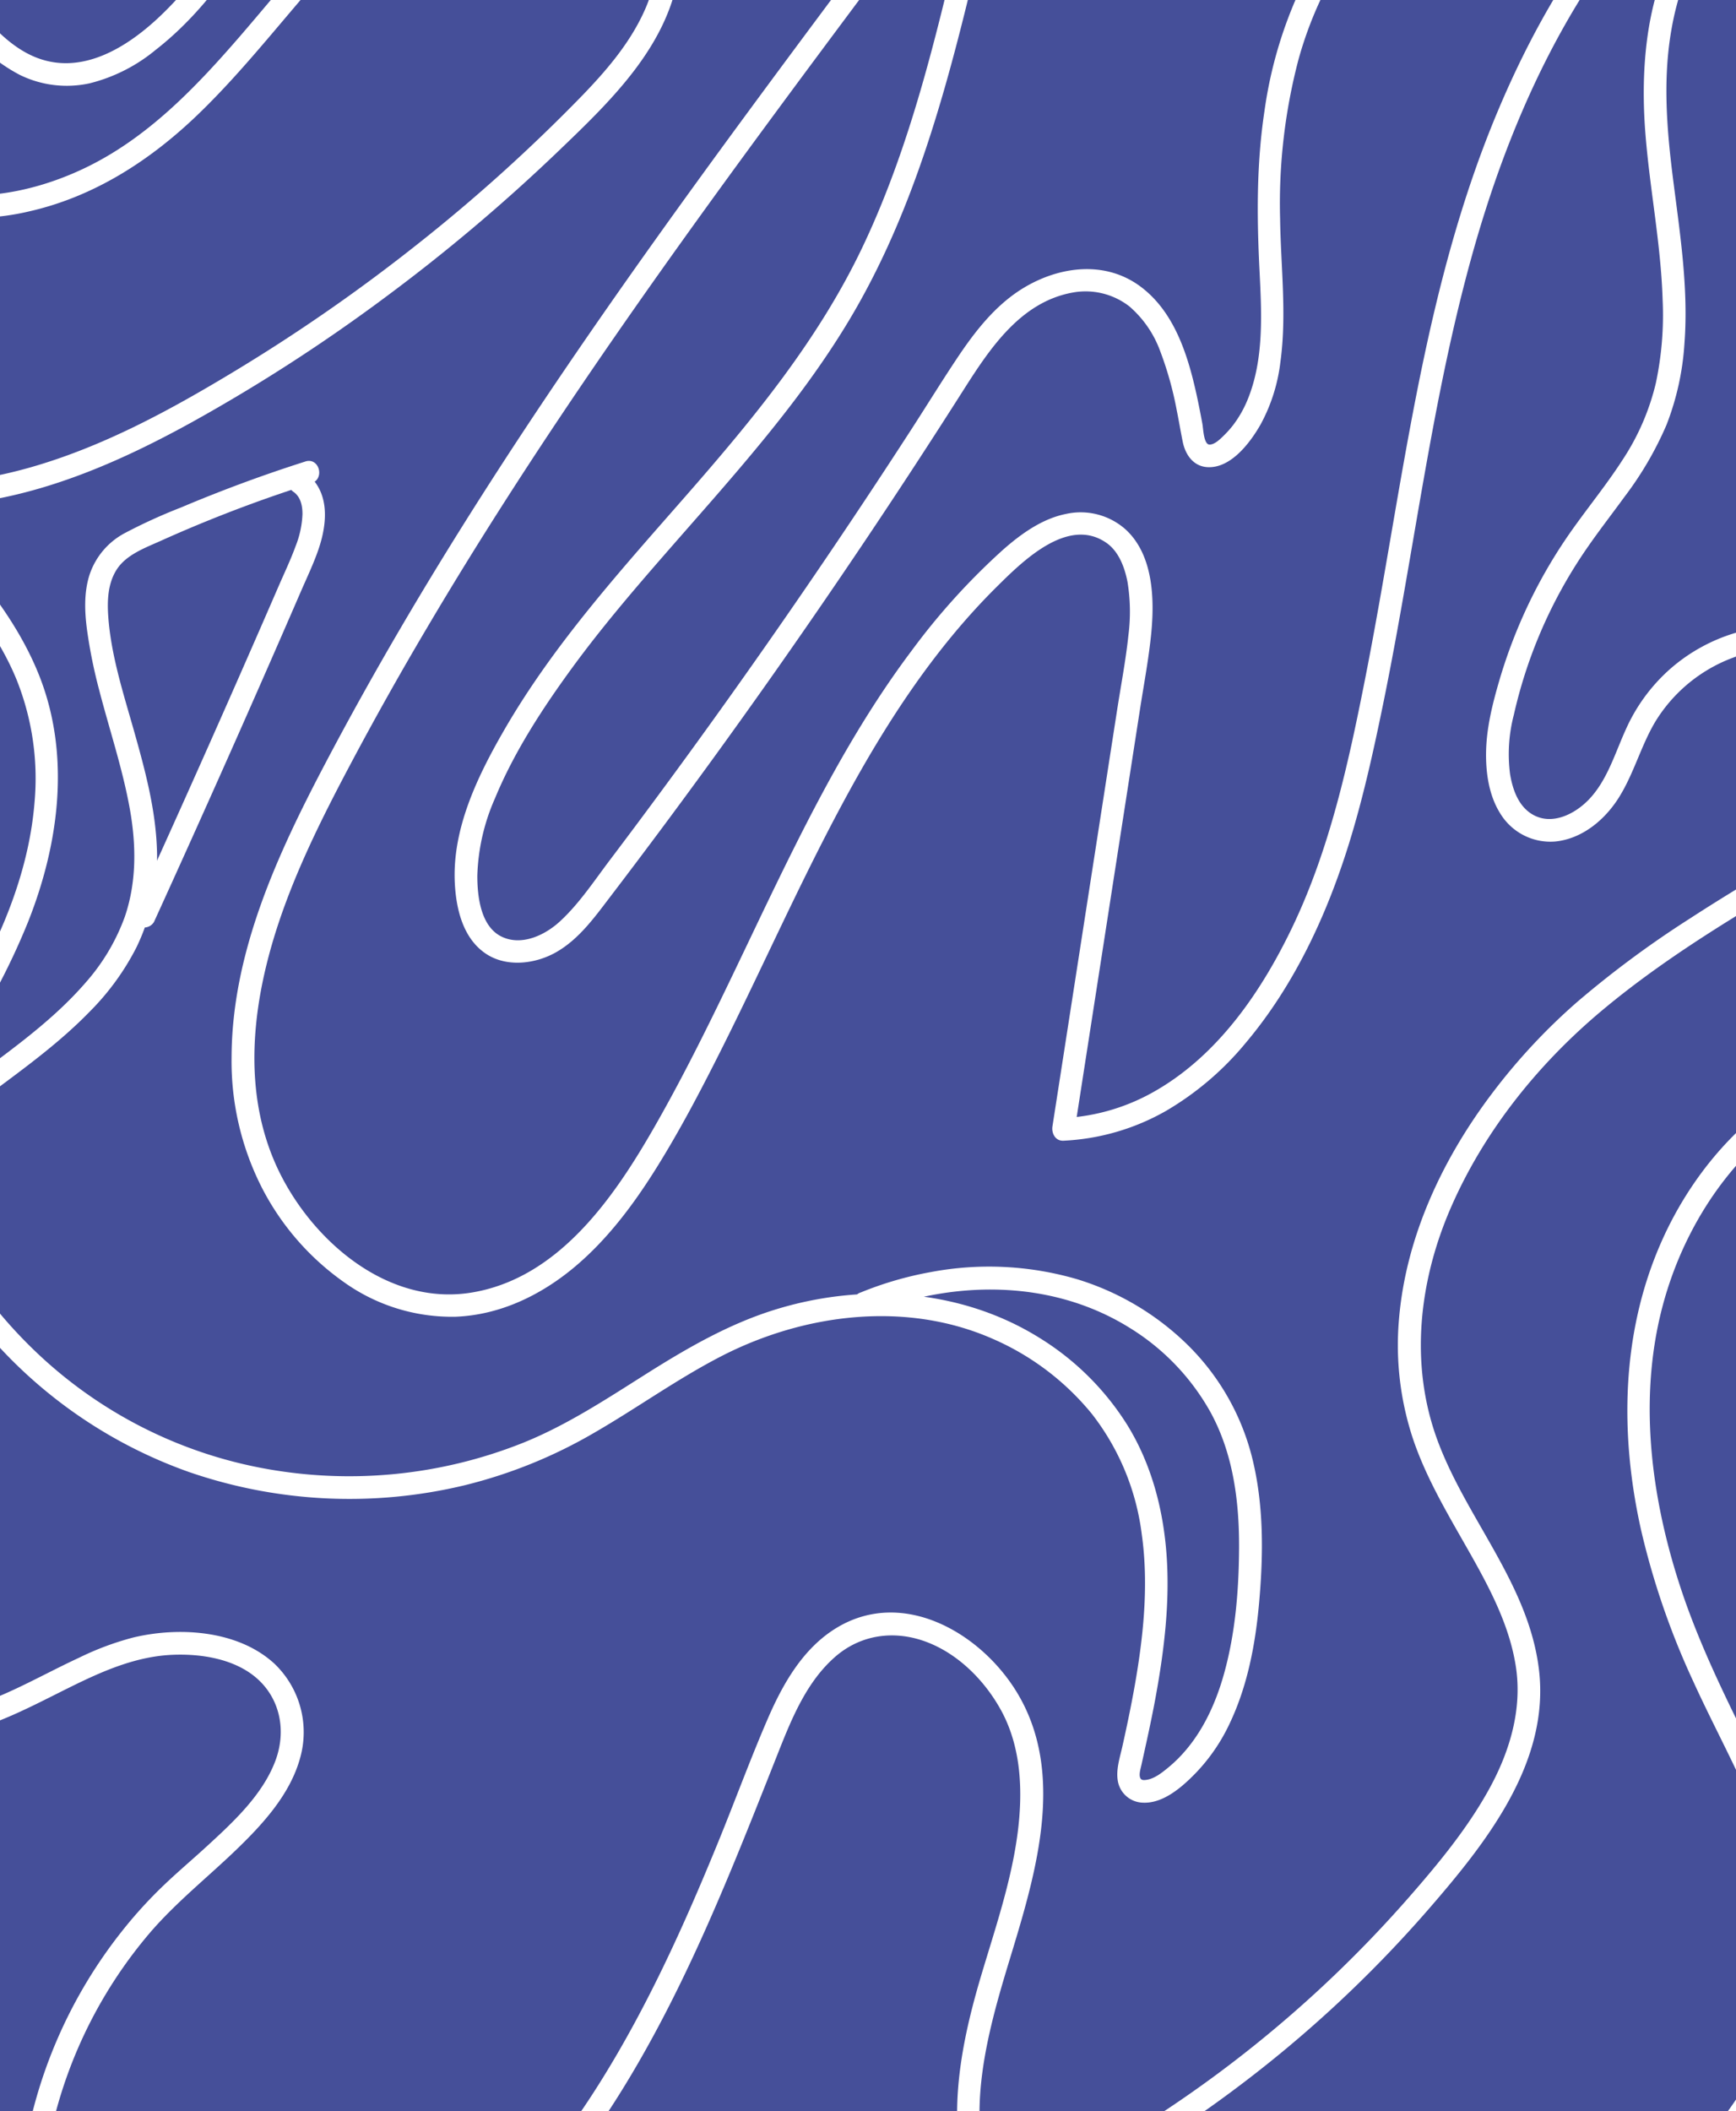 <svg xmlns="http://www.w3.org/2000/svg" xmlns:xlink="http://www.w3.org/1999/xlink" width="382.936" height="465.501" viewBox="0 0 382.936 465.501"><rect x="0" y="0" width="382.936" height="465.501" fill="#333333" stroke="none"/><defs><style>.a{fill:none;}.b{clip-path:url(#a);}.c{fill:url(#b);}.d{clip-path:url(#c);}.e{fill:#fff;}</style><clipPath id="a"><rect class="a" width="382.935" height="465.5" transform="translate(63.963 127.88)"/></clipPath><linearGradient id="b" x1="-0.167" y1="1.133" x2="-0.164" y2="1.133" gradientUnits="objectBoundingBox"><stop offset="0" stop-color="#ec5a17"/><stop offset="1" stop-color="#454f99"/></linearGradient><clipPath id="c"><rect class="a" width="382.936" height="465.501" transform="translate(63.963 127.879)"/></clipPath></defs><g transform="translate(-63.963 -127.879)"><g class="b"><rect class="c" width="382.935" height="465.5" transform="translate(63.963 127.88)"/></g><g class="d"><path class="e" d="M32.213,60.714a109.106,109.106,0,0,0,15.449,61.419,94.542,94.542,0,0,0,9.15,12.825,37.041,37.041,0,0,0,11.5,9.427,23.521,23.521,0,0,0,15.471,1.855,36.737,36.737,0,0,0,14.432-7.293c16.142-12.548,25.32-31.869,34.9-49.392A190.01,190.01,0,0,1,148.8,64.622a145.707,145.707,0,0,1,18.315-19.658A158.45,158.45,0,0,1,265.831,5.073a143.1,143.1,0,0,1,26.981,1.49,86.555,86.555,0,0,1,13.244,2.853c3.888,1.243,7.992,3.126,10.522,6.469,6.6,8.72-1.823,19.933-6.877,27.086q-9.885,13.989-20.013,27.8c-13.451,18.393-27.129,36.617-40.753,54.882s-27.181,36.546-40.409,55.081c-13.241,18.555-26.146,37.355-38.4,56.578-12.207,19.145-23.769,38.71-34.349,58.8-10.56,20.054-20.663,41.78-20.732,64.906a61.454,61.454,0,0,0,6.748,28.885,57.732,57.732,0,0,0,17.894,20.6,40.961,40.961,0,0,0,24.794,7.729c9.722-.391,18.63-4.662,26.027-10.8,7.424-6.161,13.312-14.078,18.386-22.225,5.254-8.435,9.867-17.285,14.318-26.163,8.98-17.911,17.074-36.265,26.569-53.918,9.3-17.294,20.047-33.984,34.062-47.864,5.713-5.658,15.7-15.574,24.177-9.68,2.645,1.839,3.988,5.216,4.649,8.591a40.725,40.725,0,0,1,.2,11.821c-.565,5.38-1.641,11.005-2.489,16.462q-1.456,9.377-2.912,18.754-2.875,18.507-5.749,37.015l-5.6,36.029c-.235,1.508.631,3.246,2.41,3.164a50.44,50.44,0,0,0,22.546-6.521,65.9,65.9,0,0,0,17.6-14.958c10.748-12.716,17.95-28.236,22.858-44.048,3.081-9.929,5.338-20.134,7.433-30.309,2.274-11.044,4.217-22.152,6.133-33.263,3.785-21.948,7.449-43.984,13.386-65.478,4.931-17.85,11.53-35.315,20.666-51.457,8.977-15.862,20.493-30.4,34.938-41.628a98.247,98.247,0,0,1,44.991-19.411c15.53-2.456,32.127-1.148,46.646,5.128a67.023,67.023,0,0,1,34.06,33.221c7.385,15.638,9.082,33.5,7.642,50.565-1.52,18.015-6.818,35.638-14.239,52.071a196.122,196.122,0,0,1-30.342,47.546,207.235,207.235,0,0,1-43.788,37.667c-17.158,11.21-35.309,20.8-52.486,31.981A221.117,221.117,0,0,0,411.89,348.8a133.13,133.13,0,0,0-18.871,20.281C382.09,383.563,374,400.8,372.536,419.055a65.588,65.588,0,0,0,3.18,26.31c3.036,8.9,7.95,16.958,12.549,25.1,4.4,7.8,8.67,15.9,10.064,24.853,1.478,9.493-1.363,18.882-5.928,27.144-4.779,8.651-11.156,16.366-17.642,23.78a268.721,268.721,0,0,1-92.648,68.408l3.421.9c-9.915-16.659-4.417-37.221.812-54.46,5.638-18.583,12.888-40.936,2.421-59.2-7.761-13.546-25.342-24.132-40.3-15.03-7.408,4.509-11.837,12.369-15.184,20.112-3.858,8.924-7.205,18.076-10.886,27.078-7.551,18.462-15.8,36.751-26.475,53.649-9.909,15.688-22.024,30.057-36.93,41.224-14.1,10.563-30.524,18.43-48.093,20.823a82.294,82.294,0,0,1-13.182.709c-4.705-.12-9.581-.693-13.677-3.191-6.651-4.059-9.393-12.052-10.516-19.369-1.284-8.364-.626-17.255.829-25.55A101.092,101.092,0,0,1,97.11,553.984c5.748-6.665,12.617-12.109,18.939-18.191,5.884-5.664,11.949-12.267,14.14-20.349a20.876,20.876,0,0,0-5.7-20.71c-5.328-4.9-12.733-6.821-19.821-6.983a45,45,0,0,0-11.287,1.21A63.562,63.562,0,0,0,81.4,493.427c-8.557,3.957-16.753,8.956-25.936,11.379a33.832,33.832,0,0,1-21.4-.974c-12.485-4.883-21.341-17.328-25.636-29.9A62.082,62.082,0,0,1,5.01,452.66c.151-8.314,2.353-16.513,5.354-24.314,6.7-17.406,18.121-32.589,29.2-47.4,5.732-7.658,11.55-15.275,16.739-23.316a153.88,153.88,0,0,0,13.8-26.334c7-17.551,9.576-37.444,2.161-55.308-7.2-17.344-21.427-30.081-33.083-44.353A145.115,145.115,0,0,1,7.4,153.87a2.567,2.567,0,0,0-2.5-2.5,2.519,2.519,0,0,0-2.5,2.5,151.033,151.033,0,0,0,16.457,55.916,148.767,148.767,0,0,0,15.9,24.287c5.816,7.25,12.262,13.961,18.238,21.075,5.749,6.844,11.182,14.222,14.6,22.542a58.6,58.6,0,0,1,3.991,27.055c-1.538,19.224-10.822,37.269-21.366,53.053S27.235,387.984,17.189,404.1C7.98,418.879-.013,436.03,0,453.783a66.02,66.02,0,0,0,14.552,41.372,44.647,44.647,0,0,0,16.239,12.686A38.308,38.308,0,0,0,52.785,510.5c9.484-1.59,18.071-6.349,26.588-10.561,7.25-3.589,14.633-6.84,22.742-7.162,6.425-.255,13.609.96,18.419,5.119,5.244,4.536,6.637,11.677,4.18,18.245-2.825,7.549-9.34,13.554-15.136,18.872-3.159,2.9-6.442,5.664-9.539,8.629A98.776,98.776,0,0,0,90.9,553.682a106.081,106.081,0,0,0-21.815,50.1c-1.286,8.734-1.738,17.773-.21,26.507,1.4,8,4.885,16.016,11.777,20.737,4.114,2.818,9.092,3.9,13.989,4.279a77.043,77.043,0,0,0,13.835-.27,95.965,95.965,0,0,0,25.821-6.4c16.949-6.782,32.057-17.678,44.668-30.81,13.541-14.1,24.1-30.852,32.907-48.232,9.114-17.987,16.443-36.8,23.862-55.529,2.958-7.467,6.259-15.44,12.452-20.838,5.755-5.017,13.221-5.909,20.179-3.271,7.054,2.674,12.848,8.552,16.426,15.079,4.5,8.218,4.827,18.009,3.636,27.118-1.4,10.681-4.936,20.964-8,31.247-2.758,9.262-5.01,18.8-5.311,28.5-.283,9.1,1.4,18.293,6.094,26.185a2.574,2.574,0,0,0,3.421.9,270.321,270.321,0,0,0,50.879-29.8A273.513,273.513,0,0,0,378.978,549c12.662-14.586,26.956-32.4,24.446-53.018-2.3-18.9-16.067-33.266-22.435-50.663-6.13-16.75-4-35.073,3.038-51.2,7.386-16.925,19.328-31.748,33.457-43.54,15.735-13.13,33.645-23.32,51.239-33.7,17.531-10.338,34.925-21.043,50.148-34.656a199.8,199.8,0,0,0,36.719-43.956A191.957,191.957,0,0,0,578.1,186.375c4.557-17.434,6.2-35.831,3.417-53.693-2.679-17.2-10.077-33.844-22.79-45.974-11.981-11.432-27.683-17.838-43.989-19.82A100.159,100.159,0,0,0,465.77,73.6c-16.6,6.669-30.938,17.773-42.646,31.211-12.357,14.185-21.7,30.669-28.936,47.971-7.8,18.64-12.922,38.216-16.955,57.978-4.526,22.178-7.755,44.6-12.144,66.8-3.7,18.711-7.828,37.657-16.141,54.941-6.755,14.043-16.229,27.892-29.983,35.849a44.984,44.984,0,0,1-20.438,6.077l2.411,3.164,11.574-74.523,2.913-18.755c.858-5.527,1.914-11.063,2.47-16.631.761-7.625.494-17.315-5.526-22.952a14.9,14.9,0,0,0-13.227-3.529c-5.285,1.042-9.96,4.411-13.921,7.9a148.458,148.458,0,0,0-20.161,22.257c-11.921,15.848-21.133,33.516-29.784,51.3-8.764,18.013-16.991,36.322-26.954,53.723-8.954,15.638-21.159,33.358-40.308,36.517-17.705,2.919-33.646-10.131-41.564-24.871-10.134-18.866-6.764-41.125.3-60.432,3.945-10.775,9.129-21.041,14.5-31.16q8.018-15.1,16.726-29.812c11.538-19.553,23.873-38.626,36.681-57.368,12.879-18.845,26.237-37.358,39.776-55.733C248,135.119,261.747,116.849,275.392,98.5c13.586-18.265,27.119-36.581,40.185-55.221,5.794-8.268,12.18-19.958,5.533-29.612-5.33-7.74-15.419-9.938-24.1-11.459a153.672,153.672,0,0,0-55.06.569A164.552,164.552,0,0,0,190.5,21.933a156.365,156.365,0,0,0-42,35.125A163.06,163.06,0,0,0,132.36,80.63c-5.078,8.891-9.668,18.052-14.882,26.865-5.1,8.619-10.831,16.914-18.106,23.854-6.966,6.643-16.695,12.921-26.655,9.495-4.532-1.558-8.286-4.875-11.449-8.375a82.329,82.329,0,0,1-9.07-12.5A104.388,104.388,0,0,1,40.149,91.044a103.216,103.216,0,0,1-2.936-30.33c.164-3.217-4.836-3.207-5,0"/><path class="e" d="M469.74,363.047c-17.923,6.647-31.653,21.387-39.3,38.675-8.869,20.045-9.219,42.407-4.474,63.572a170.864,170.864,0,0,0,11.46,33.253c4.574,10.054,9.952,19.746,14.1,29.993,3.969,9.807,6.8,20.168,6.329,30.83a59.291,59.291,0,0,1-7.328,25.468c-8.892,16.427-23.882,29.136-40.342,37.589q-3.125,1.6-6.344,3.006a2.517,2.517,0,0,0-.9,3.421,2.564,2.564,0,0,0,3.42.9c17.378-7.6,33.273-19.647,44.123-35.313a69.71,69.71,0,0,0,11.075-24.988,64.654,64.654,0,0,0-1.163-30.388c-2.9-10.747-7.869-20.814-12.763-30.764-5.019-10.206-9.8-20.462-13.285-31.309-6.676-20.762-9.258-43.587-2.6-64.7,5.457-17.31,16.94-33.263,33.26-41.734a53.672,53.672,0,0,1,6.064-2.689,2.568,2.568,0,0,0,1.746-3.075,2.52,2.52,0,0,0-3.075-1.746"/><path class="e" d="M276.058,112.246c-5.619,23.768-11.264,47.864-21.8,70.031-9.664,20.34-23.871,37.641-38.6,54.485-14.494,16.577-29.489,33.044-40.544,52.213-5.882,10.2-11.519,21.847-10.81,33.935.328,5.6,1.839,11.853,6.739,15.206,4.549,3.112,10.881,2.371,15.48-.2,5.1-2.857,8.587-7.75,12.056-12.3q5.889-7.718,11.682-15.506,11.586-15.576,22.79-31.434,22.517-31.868,43.449-64.81c5.812-9.13,12.571-19.371,24.034-21.467a15.741,15.741,0,0,1,12.568,3.056,23.808,23.808,0,0,1,6.8,9.9,75.932,75.932,0,0,1,3.641,13.039c.469,2.3.846,4.618,1.317,6.917.585,2.857,2.354,5.437,5.516,5.583,5.151.237,9.387-5.436,11.656-9.417a38.109,38.109,0,0,0,4.367-13.765c1.441-10.5.081-21.037-.064-31.564a124.76,124.76,0,0,1,4.087-35.265c5.556-19.928,18.62-38.75,38.371-46.663a49.4,49.4,0,0,1,13.9-3.421,2.567,2.567,0,0,0,2.5-2.5,2.52,2.52,0,0,0-2.5-2.5c-20.768,1.867-38.626,15.828-48.794,33.57A94.854,94.854,0,0,0,342.881,152.4c-1.753,11.611-1.68,23.2-1.1,34.9.473,9.517,1.075,19.844-2.669,28.841a24.561,24.561,0,0,1-3.215,5.578,22.687,22.687,0,0,1-2.158,2.375c-.72.7-1.9,1.853-2.995,1.819-1.266-.039-1.362-3.547-1.548-4.547-.413-2.219-.84-4.436-1.328-6.64-1.911-8.634-4.859-18.011-12.207-23.569-8.924-6.749-20.895-4.068-29.119,2.437-4.657,3.684-8.276,8.5-11.546,13.408-3.416,5.131-6.653,10.384-10,15.559q-10.483,16.2-21.357,32.137-21.814,31.976-45.167,62.863c-3.471,4.59-6.768,9.622-11.033,13.528-3.273,3-8.378,5.437-12.773,3.354-4.694-2.224-5.422-8.95-5.412-13.5a45.373,45.373,0,0,1,3.908-17.052c4.216-10.2,10.417-19.712,16.9-28.6,6.344-8.692,13.327-16.9,20.393-25,14.409-16.534,29.416-32.824,40.757-51.708,12.528-20.863,19.669-44.36,25.525-67.823,1.426-5.712,2.784-11.442,4.138-17.172.74-3.129-4.08-4.464-4.821-1.329"/><path class="e" d="M445.86,102.425c-17.52,11.893-20.468,35.126-18.965,54.653.948,12.314,3.428,24.466,3.816,36.832a72.245,72.245,0,0,1-1.492,18.448,52.806,52.806,0,0,1-7.286,16.841c-3.365,5.231-7.291,10.066-10.9,15.123a110.684,110.684,0,0,0-9.6,16.144,112.966,112.966,0,0,0-6.765,17.549c-1.5,5.142-2.833,10.463-2.9,15.847-.061,4.526.653,9.426,3.09,13.331a12.949,12.949,0,0,0,12.166,6.247c5.91-.589,10.874-4.714,13.968-9.588,3.336-5.256,4.893-11.4,8.052-16.745a33.947,33.947,0,0,1,26.6-16.241c12.343-1.048,24.592,2.3,36.936,1.332a47.019,47.019,0,0,0,9.025-1.545c3.094-.866,1.779-5.692-1.329-4.821-11.658,3.264-23.85.484-35.672-.066a54.255,54.255,0,0,0-17.965,1.711,38.554,38.554,0,0,0-14.145,7.807,38.952,38.952,0,0,0-9.907,13.465c-2.383,5.226-4.091,11.231-8.17,15.456-3.15,3.263-8.084,5.656-12.23,3.369-3.126-1.725-4.5-5.272-5.124-8.979a34.228,34.228,0,0,1,.833-13.1A105.234,105.234,0,0,1,411.927,251.9c3.2-5.017,6.888-9.681,10.388-14.484a75.241,75.241,0,0,0,9.246-15.829,59.717,59.717,0,0,0,3.97-18.006c.946-12.428-1.1-24.844-2.631-37.14-1.255-10.071-2.033-20.3-.51-30.4,1.371-9.079,4.458-18.272,10.933-25.015a31.632,31.632,0,0,1,5.061-4.286c2.647-1.8.148-6.131-2.524-4.317"/><path class="e" d="M36.564,369.978a106.953,106.953,0,0,0,23.012,50.081,104.523,104.523,0,0,0,46.06,32.409,108.607,108.607,0,0,0,60.757,2.943,107.477,107.477,0,0,0,28.66-11.6c9.416-5.436,18.262-11.835,27.936-16.83,18.288-9.442,40.807-12.333,60.032-3.842A58.033,58.033,0,0,1,304.847,439.7a54.114,54.114,0,0,1,10.972,26.507c1.451,10.3.529,20.887-1.16,31.1-.868,5.253-1.952,10.467-3.112,15.662-.567,2.543-1.511,5.281-.956,7.9a5.763,5.763,0,0,0,5.526,4.518c4.5.205,8.7-3.544,11.62-6.552a40.55,40.55,0,0,0,7.4-10.755c4-8.349,5.739-17.554,6.563-26.718.965-10.74,1.068-21.883-1.624-32.4a52.947,52.947,0,0,0-14.509-24.883,59.749,59.749,0,0,0-23.944-14.1,69.236,69.236,0,0,0-32.433-1.578,76.843,76.843,0,0,0-15.33,4.466,2.58,2.58,0,0,0-1.746,3.075,2.517,2.517,0,0,0,3.075,1.746c18.633-7.558,40.493-7.867,57.928,2.973a50.959,50.959,0,0,1,17.881,18.65c5.023,9.2,6.352,19.784,6.284,30.124-.06,9.18-.821,18.521-3.28,27.395-2.2,7.957-6,15.67-12.518,20.957-1.336,1.083-2.947,2.356-4.712,2.579-.486.061-.95.08-1.192-.27-.491-.712-.041-2.1.126-2.858,1.132-5.111,2.279-10.216,3.215-15.368,1.857-10.219,3.114-20.678,2.372-31.074-.716-10.033-3.318-19.986-8.615-28.609a59.969,59.969,0,0,0-19.442-19.308c-17.411-10.841-39.154-12.2-58.5-6.151-10.21,3.191-19.421,8.551-28.416,14.232-8.721,5.508-17.4,11.222-27.009,15.085a103.432,103.432,0,0,1-58.114,5.451,98.846,98.846,0,0,1-49.145-25.351,103.492,103.492,0,0,1-27.7-44.711,100.526,100.526,0,0,1-2.97-12.8A2.519,2.519,0,0,0,38.31,366.9a2.559,2.559,0,0,0-1.746,3.075"/><path class="e" d="M31.7,167.2a39.385,39.385,0,0,0,18.2,8.117,53.734,53.734,0,0,0,20.623-.856c14.227-3.249,26.511-11.177,36.937-21.176,11.318-10.855,20.639-23.54,31.293-35.009,10.121-10.893,22.158-21.809,37.236-24.721,11.825-2.283,26.581,2.313,31.444,14.25,2.868,7.041,1.841,15.235-1.144,22.065-3.187,7.292-8.437,13.434-13.916,19.1a373.176,373.176,0,0,1-36.422,32.835,386.436,386.436,0,0,1-40.422,28.038c-14.129,8.534-28.85,16.525-44.8,21.082-14.972,4.278-31.161,5.3-46.155.539a57.5,57.5,0,0,1-10.288-4.409c-2.822-1.548-5.348,2.768-2.523,4.318,14.362,7.878,31.138,9.559,47.165,7.229,16.753-2.435,32.533-9.448,47.25-17.565a379.13,379.13,0,0,0,42.329-27.281,396.346,396.346,0,0,0,38.6-32.523c11.643-11.166,24.648-23.528,26.747-40.383a28.339,28.339,0,0,0-5.85-21.62,31.6,31.6,0,0,0-16.951-10.187c-15.193-3.715-30.007,3.078-41.739,12.379-12.494,9.9-22.257,22.735-32.637,34.707-9.888,11.4-20.544,22.474-34.385,28.99-11.966,5.633-26.422,8.186-39.042,3.193a31.92,31.92,0,0,1-8.015-4.651,2.58,2.58,0,0,0-3.536,0,2.518,2.518,0,0,0,0,3.536"/><path class="e" d="M131.316,229.648q-13.966,4.446-27.479,10.158a118.237,118.237,0,0,0-12.328,5.62,16.169,16.169,0,0,0-7.841,9.34c-1.2,3.86-1.036,8.025-.512,11.982a111.178,111.178,0,0,0,2.665,13.215c2.253,8.722,5.15,17.3,6.758,26.177,1.441,7.962,1.556,16.175-1.086,23.9a45.077,45.077,0,0,1-8.554,14.411C74.863,353.8,64.52,360.662,54.786,368.1c-9.824,7.507-19.722,15.766-25.5,26.942-.741,1.432-1.391,2.906-2,4.4a2.516,2.516,0,0,0,1.746,3.076,2.562,2.562,0,0,0,3.075-1.747c4.444-10.92,13.629-19.285,22.874-26.552,9.609-7.552,20.106-14.36,28.705-23.2a56.162,56.162,0,0,0,10.357-14.2,45.524,45.524,0,0,0,4.532-21.767c-.312-8.824-2.631-17.429-5.018-25.878-2.337-8.272-5.106-16.742-5.715-25.366-.248-3.512-.093-7.287,1.864-10.338,2.1-3.277,6.256-4.776,9.646-6.3q12.988-5.849,26.487-10.461,3.388-1.161,6.8-2.246c3.055-.972,1.75-5.8-1.329-4.821"/><path class="e" d="M128.8,236.406c1.521,1.143,1.894,3.065,1.882,4.88a21.234,21.234,0,0,1-1.514,7.03c-1.094,3.014-2.491,5.931-3.766,8.87q-2.118,4.883-4.247,9.76-8.667,19.846-17.54,39.6-4.97,11.063-10,22.1a2.577,2.577,0,0,0,.9,3.421,2.521,2.521,0,0,0,3.421-.9q9.45-20.718,18.675-41.537,4.611-10.41,9.166-20.845,2.277-5.219,4.54-10.442c1.339-3.092,2.82-6.163,3.91-9.355,1.988-5.827,2.546-12.815-2.9-16.9a2.516,2.516,0,0,0-3.421.9,2.56,2.56,0,0,0,.9,3.42"/></g></g></svg>